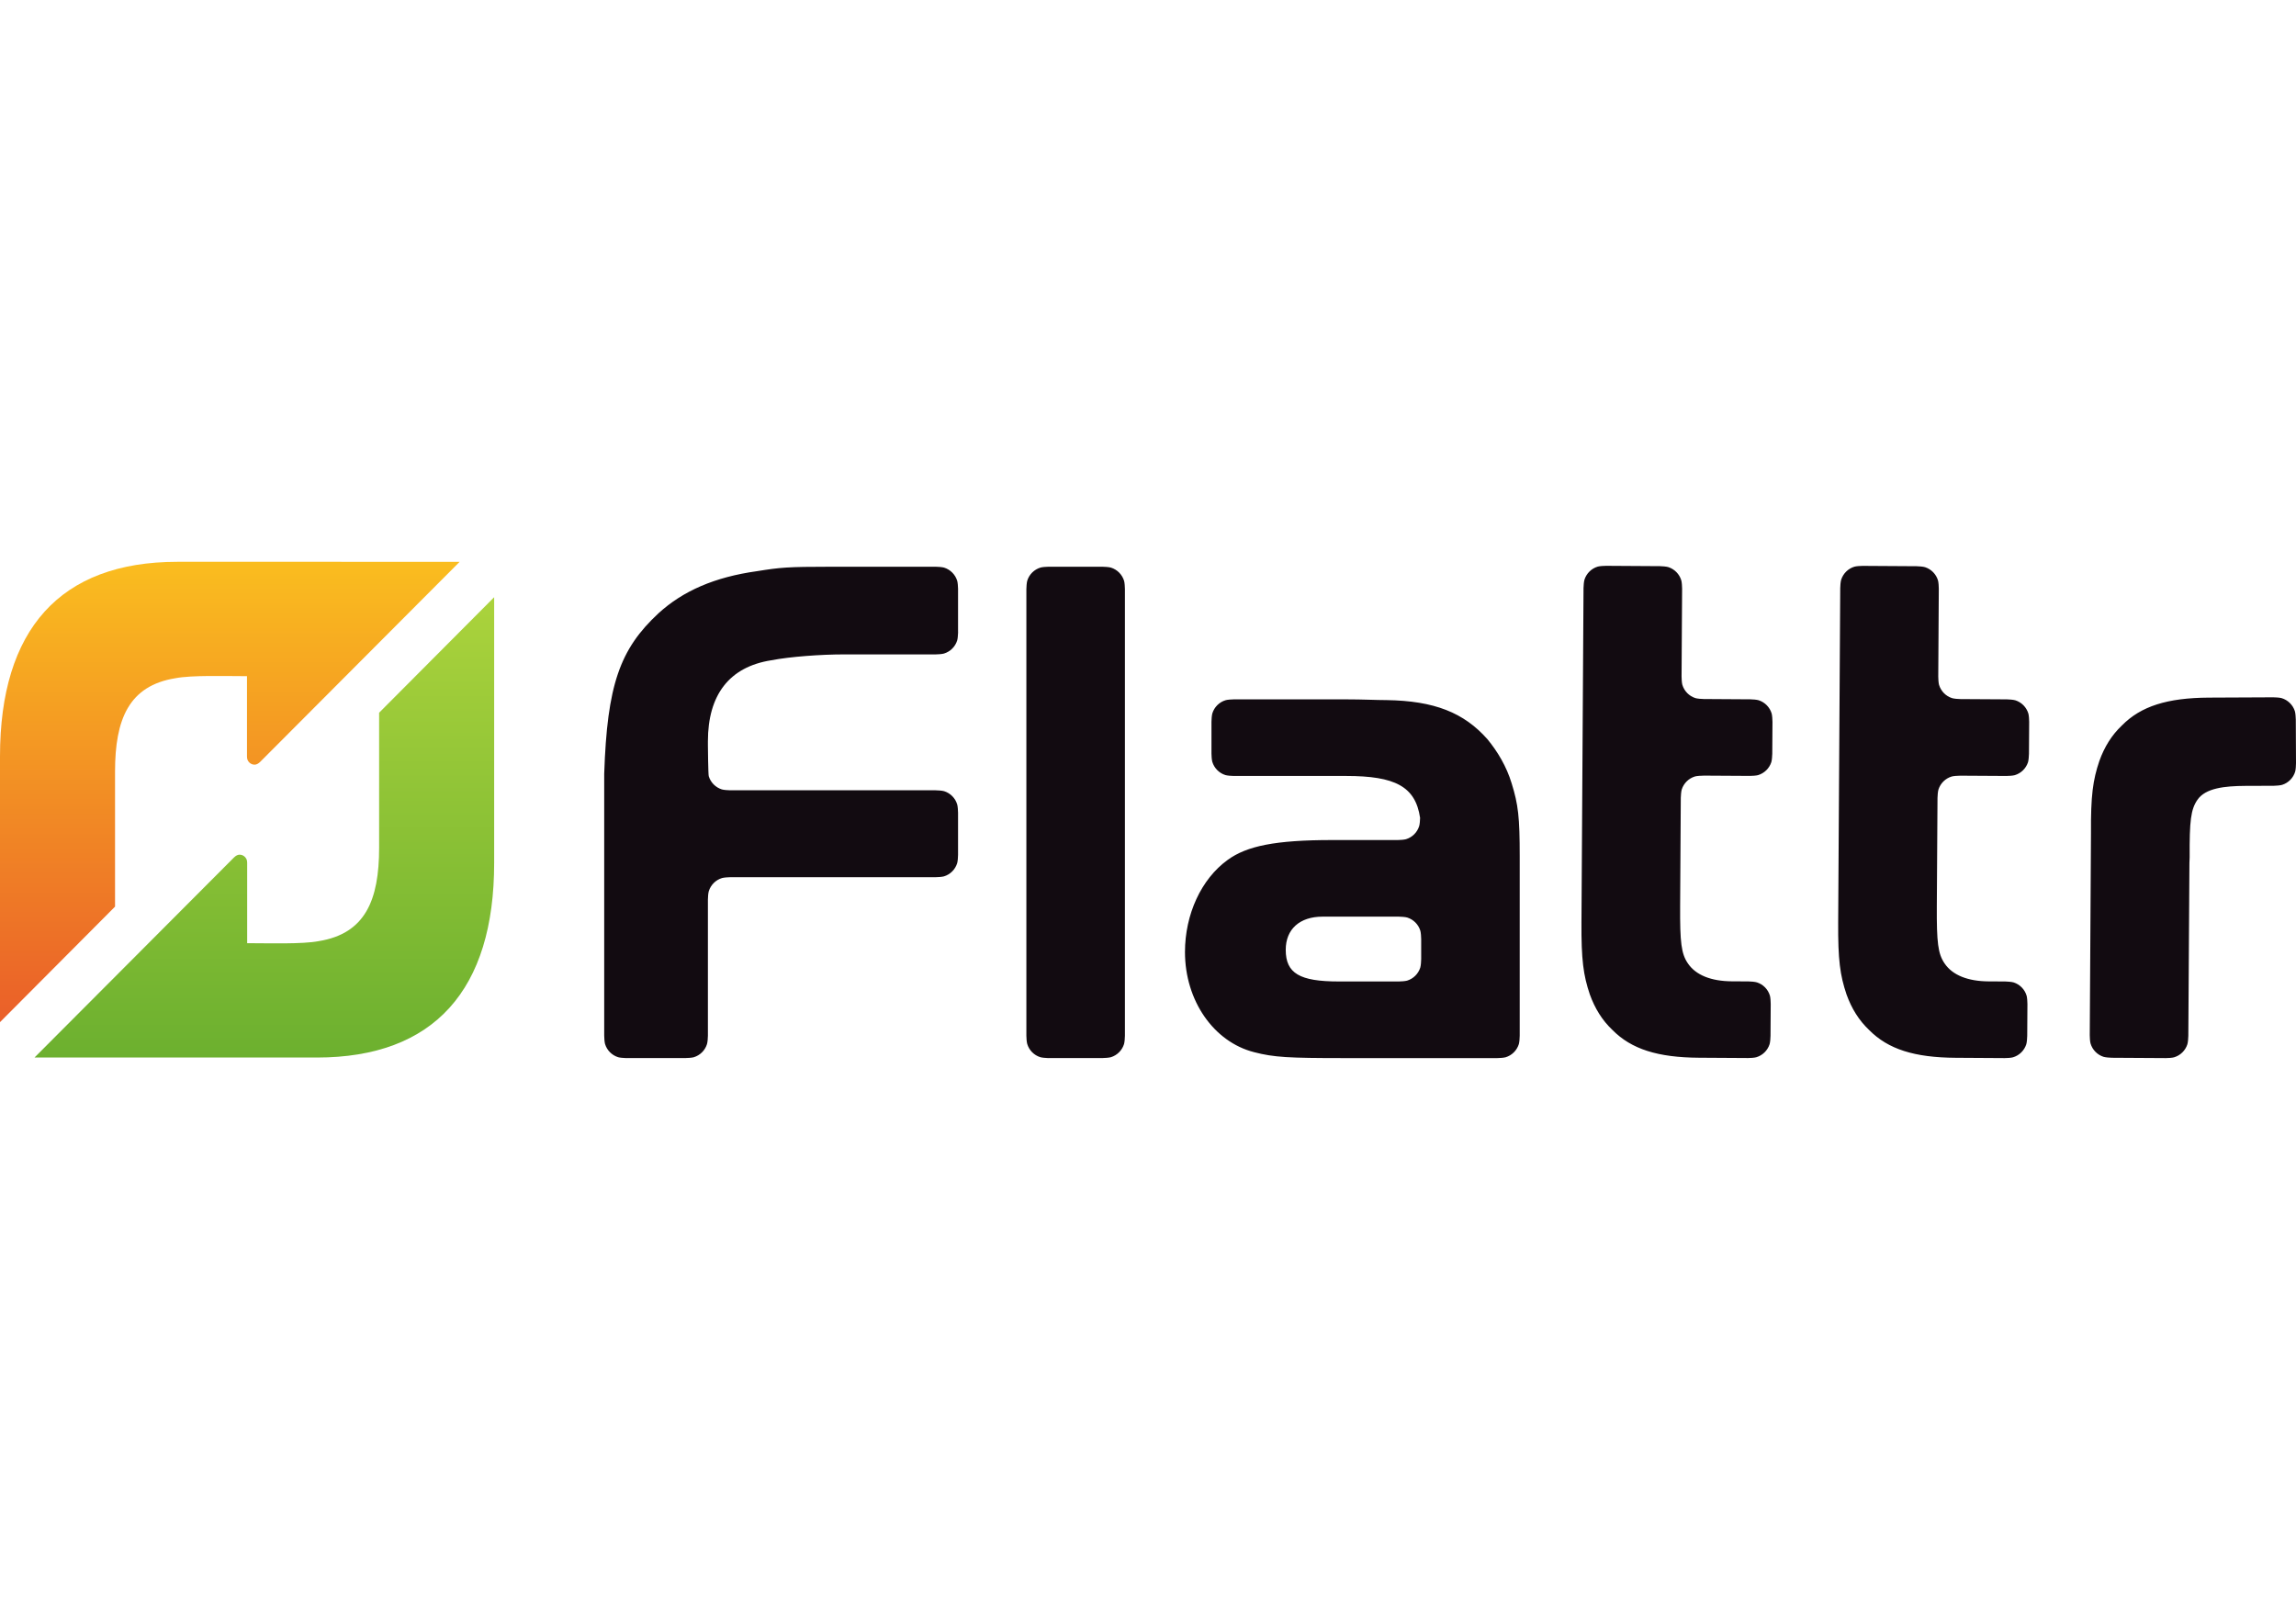 <svg width="115" height="80" viewBox="0 0 115 80" fill="none" xmlns="http://www.w3.org/2000/svg">
<g clip-path="url(#clip0)">
<path d="M8.884 28.141C3.002 28.141 0 31.54 0 37.886V42.319V51.199L5.762 45.413V38.65C5.762 36.021 6.457 34.348 8.786 33.972C9.6 33.813 11.294 33.869 12.371 33.869V37.884C12.371 37.921 12.376 37.986 12.385 38.02C12.431 38.182 12.577 38.301 12.751 38.302C12.849 38.302 12.941 38.251 13.036 38.157L23.021 28.143L16.319 28.141H8.884Z" fill="url(#paint0_linear)"/>
<path d="M18.989 35.7V42.463C18.989 45.092 18.294 46.765 15.965 47.141C15.151 47.3 13.457 47.244 12.38 47.244V43.229C12.38 43.192 12.375 43.127 12.366 43.093C12.32 42.931 12.174 42.812 12 42.811C11.902 42.811 11.81 42.862 11.715 42.956L1.73 52.97L8.432 52.972H15.867C21.749 52.972 24.751 49.573 24.751 43.227V38.794V29.914L18.989 35.7Z" fill="url(#paint1_linear)"/>
<path d="M79.211 46.193C79.199 48.075 79.306 48.851 79.63 49.811C79.884 50.514 80.249 51.106 80.761 51.59C81.714 52.555 83.037 52.969 85.1 52.982L87.552 52.997C87.653 52.998 87.877 52.985 87.968 52.957C88.283 52.864 88.533 52.619 88.633 52.306C88.663 52.212 88.68 51.987 88.68 51.883L88.69 50.289C88.69 50.189 88.678 49.965 88.65 49.873C88.557 49.557 88.312 49.307 88 49.208C87.907 49.178 87.682 49.16 87.578 49.159L86.745 49.155C85.713 49.148 84.941 48.849 84.541 48.256C84.211 47.773 84.142 47.22 84.153 45.375L84.186 39.967C84.187 39.863 84.204 39.638 84.234 39.544C84.334 39.231 84.584 38.986 84.899 38.892C84.99 38.866 85.215 38.852 85.315 38.853L85.313 38.851L87.64 38.865C87.74 38.866 87.965 38.853 88.056 38.826C88.37 38.732 88.62 38.487 88.721 38.175C88.75 38.081 88.767 37.855 88.768 37.752L88.778 36.158C88.778 36.058 88.764 35.833 88.738 35.742C88.645 35.427 88.4 35.177 88.088 35.076C87.994 35.046 87.769 35.029 87.665 35.029L85.336 35.014C85.233 35.014 85.008 34.997 84.915 34.967C84.602 34.866 84.357 34.616 84.264 34.301C84.237 34.209 84.224 33.985 84.225 33.885L84.252 29.489C84.252 29.389 84.239 29.164 84.212 29.073C84.118 28.757 83.874 28.508 83.562 28.407C83.468 28.377 83.242 28.36 83.14 28.359L80.442 28.342C80.342 28.342 80.118 28.355 80.026 28.382C79.711 28.476 79.462 28.721 79.362 29.034C79.332 29.127 79.315 29.353 79.314 29.457L79.211 46.193ZM114.99 36.043C114.989 35.939 114.973 35.714 114.943 35.621C114.843 35.308 114.593 35.063 114.278 34.969C114.187 34.942 113.962 34.928 113.862 34.929L110.62 34.944C108.557 34.958 107.235 35.371 106.282 36.337C105.77 36.82 105.404 37.412 105.151 38.116C104.826 39.076 104.719 39.852 104.731 41.734L104.67 51.854C104.669 51.953 104.682 52.179 104.71 52.27C104.803 52.585 105.048 52.836 105.36 52.936C105.454 52.965 105.679 52.983 105.782 52.984L108.479 53C108.579 53.001 108.804 52.988 108.894 52.96C109.209 52.867 109.459 52.621 109.559 52.309C109.589 52.216 109.606 51.989 109.607 51.886L109.662 43.223L109.673 42.947C109.663 41.102 109.732 40.548 110.061 40.066C110.461 39.473 111.431 39.371 112.462 39.365L113.888 39.36C113.991 39.359 114.217 39.342 114.31 39.312C114.622 39.212 114.867 38.962 114.96 38.647C114.987 38.555 115 38.33 115 38.23L114.99 36.043ZM47.986 31.712C47.982 31.826 47.968 32 47.942 32.081C47.845 32.395 47.596 32.64 47.282 32.736C47.192 32.764 46.967 32.779 46.867 32.779H42.272C41.13 32.779 39.583 32.89 38.625 33.074C36.525 33.406 35.457 34.808 35.457 37.133V37.338C35.457 37.438 35.472 38.788 35.499 38.879C35.594 39.194 35.84 39.442 36.153 39.541C36.248 39.57 36.473 39.586 36.576 39.586H46.867C46.97 39.586 47.196 39.602 47.289 39.631C47.602 39.729 47.849 39.978 47.943 40.293C47.971 40.384 47.986 40.609 47.986 40.709V42.818C47.986 42.922 47.971 43.148 47.941 43.241C47.843 43.555 47.595 43.802 47.281 43.897C47.19 43.924 46.965 43.939 46.865 43.939H36.578C36.477 43.939 36.253 43.955 36.163 43.982C35.848 44.077 35.6 44.324 35.502 44.638C35.472 44.731 35.457 44.957 35.457 45.061V51.877C35.457 51.98 35.441 52.206 35.411 52.3C35.314 52.614 35.065 52.861 34.752 52.956C34.66 52.984 34.436 52.998 34.336 52.998H31.381L31.382 53C31.367 53 31.347 52.998 31.328 52.998C31.214 52.994 31.04 52.98 30.96 52.955C30.646 52.857 30.4 52.608 30.305 52.294C30.278 52.202 30.263 51.978 30.263 51.877V40.158V38.756C30.411 34.328 31.036 32.52 32.989 30.713C34.205 29.605 35.789 28.905 37.924 28.609C39.068 28.425 39.435 28.388 41.608 28.388H46.868C46.971 28.388 47.196 28.404 47.29 28.433C47.603 28.532 47.849 28.78 47.944 29.095C47.97 29.18 47.984 29.374 47.986 29.483C47.986 29.492 47.987 29.503 47.987 29.511L47.986 29.51V31.659L47.988 31.657C47.988 31.672 47.987 31.693 47.986 31.712ZM92.069 46.196C92.057 48.077 92.163 48.853 92.488 49.814C92.741 50.517 93.107 51.109 93.619 51.593C94.572 52.558 95.894 52.972 97.957 52.985L100.409 53C100.51 53.001 100.735 52.988 100.826 52.96C101.141 52.867 101.39 52.621 101.491 52.309C101.52 52.215 101.537 51.99 101.538 51.886L101.548 50.292C101.548 50.192 101.535 49.967 101.508 49.876C101.415 49.56 101.17 49.31 100.858 49.21C100.764 49.181 100.539 49.163 100.435 49.162L99.602 49.158C98.571 49.151 97.798 48.851 97.398 48.258C97.069 47.776 96.999 47.222 97.01 45.378L97.044 39.969C97.045 39.866 97.062 39.64 97.092 39.547C97.192 39.234 97.442 38.988 97.757 38.895C97.848 38.868 98.072 38.855 98.172 38.855L98.171 38.854L100.498 38.868C100.598 38.868 100.822 38.855 100.913 38.828C101.228 38.735 101.478 38.489 101.578 38.178C101.607 38.083 101.624 37.857 101.625 37.754L101.635 36.161C101.636 36.061 101.622 35.836 101.596 35.745C101.502 35.429 101.258 35.179 100.945 35.079C100.851 35.049 100.626 35.032 100.523 35.031L98.194 35.017C98.091 35.017 97.866 34.999 97.772 34.969C97.459 34.869 97.215 34.619 97.121 34.303C97.094 34.212 97.081 33.988 97.082 33.887L97.109 29.491C97.11 29.391 97.096 29.167 97.069 29.075C96.976 28.76 96.731 28.51 96.419 28.41C96.326 28.38 96.1 28.363 95.997 28.362L93.299 28.345C93.199 28.345 92.975 28.358 92.884 28.385C92.569 28.479 92.32 28.724 92.22 29.037C92.189 29.13 92.172 29.356 92.172 29.459L92.069 46.196ZM56.344 51.877C56.344 51.981 56.328 52.206 56.299 52.3C56.201 52.614 55.953 52.86 55.639 52.956C55.548 52.982 55.323 52.998 55.224 52.998H52.526L52.528 53C52.514 53 52.492 52.998 52.473 52.998C52.36 52.994 52.186 52.979 52.105 52.954C51.792 52.857 51.545 52.607 51.451 52.293C51.423 52.202 51.408 51.977 51.408 51.877V29.508C51.408 29.405 51.424 29.179 51.453 29.085C51.551 28.771 51.8 28.525 52.114 28.43C52.198 28.404 52.392 28.39 52.501 28.388H52.529H55.225C55.329 28.388 55.554 28.404 55.648 28.433C55.96 28.531 56.206 28.78 56.302 29.094C56.33 29.186 56.344 29.41 56.344 29.511V51.877ZM71.183 48.041C71.183 48.145 71.167 48.37 71.138 48.465C71.04 48.778 70.791 49.025 70.478 49.12C70.387 49.147 70.162 49.162 70.062 49.162H67.052C65.099 49.162 64.399 48.757 64.399 47.576C64.399 46.542 65.099 45.915 66.242 45.915H67.052H70.064C70.167 45.915 70.393 45.931 70.487 45.96C70.8 46.059 71.046 46.307 71.141 46.622C71.168 46.713 71.183 46.938 71.183 47.038V48.041ZM75.714 39.237C75.456 38.389 75.014 37.651 74.499 37.024C73.321 35.696 71.846 35.105 69.451 35.068C68.935 35.068 68.273 35.031 67.425 35.031H61.8C61.7 35.031 61.475 35.046 61.385 35.074C61.07 35.169 60.822 35.416 60.724 35.729C60.695 35.823 60.679 36.049 60.679 36.153V37.745C60.679 37.845 60.694 38.07 60.721 38.161C60.817 38.476 61.063 38.725 61.376 38.823C61.469 38.852 61.695 38.868 61.798 38.868H67.425C69.876 38.868 70.895 39.394 71.128 40.965C71.127 41.071 71.112 41.288 71.082 41.38C70.985 41.694 70.737 41.941 70.422 42.036C70.331 42.063 70.108 42.078 70.007 42.078H66.72C63.883 42.078 62.447 42.374 61.489 43.074C60.163 44.033 59.352 45.805 59.352 47.687C59.352 50.121 60.789 52.188 62.816 52.704C63.809 52.962 64.547 53 67.309 53H74.997C75.098 53 75.322 52.985 75.413 52.958C75.728 52.863 75.975 52.616 76.074 52.302C76.103 52.208 76.118 51.983 76.118 51.879V42.89C76.118 40.934 76.046 40.307 75.714 39.237Z" fill="#120B11"/>
</g>
<defs>
<linearGradient id="paint0_linear" x1="11.511" y1="51.199" x2="11.511" y2="28.141" gradientUnits="userSpaceOnUse">
<stop stop-color="#EA5F29"/>
<stop offset="1" stop-color="#FABD1F"/>
</linearGradient>
<linearGradient id="paint1_linear" x1="13.24" y1="29.914" x2="13.24" y2="52.972" gradientUnits="userSpaceOnUse">
<stop stop-color="#ABD33C"/>
<stop offset="1" stop-color="#6CB02F"/>
</linearGradient>
<clipPath id="clip0">
<rect width="115" height="80" fill="white"/>
</clipPath>
</defs>
</svg>
